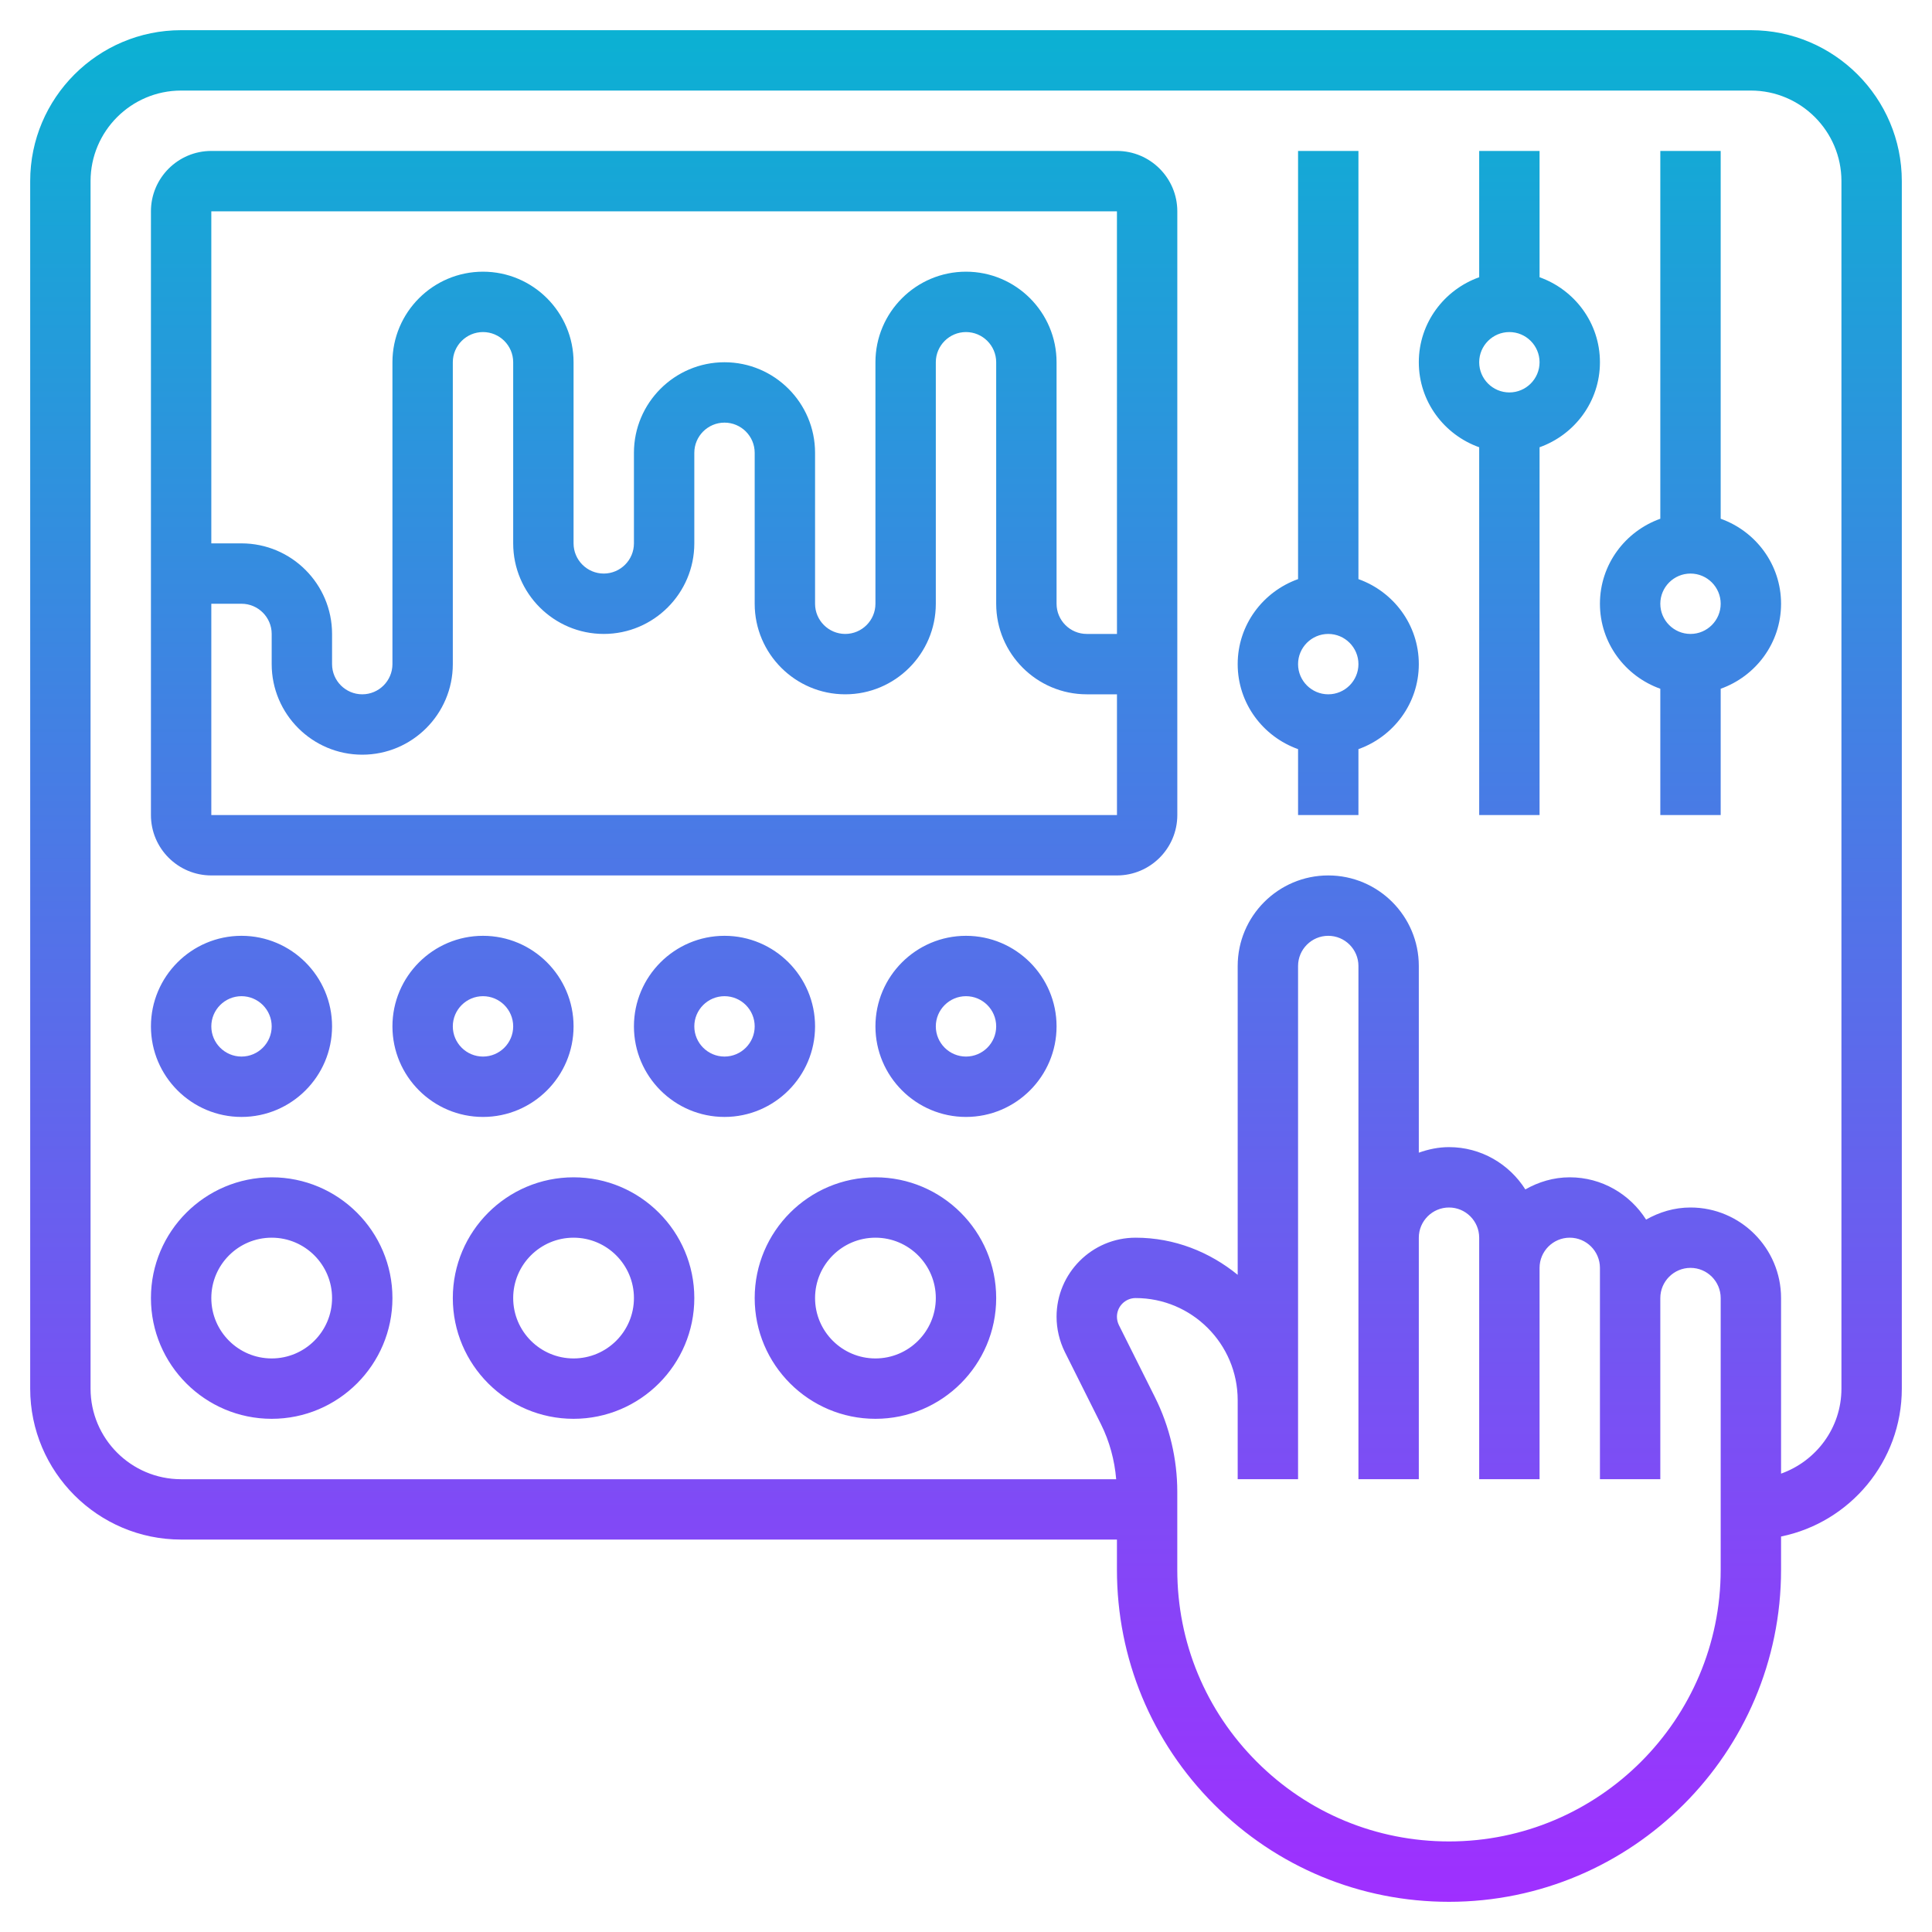 <svg id="Layer_5" enable-background="new 0 0 64 64" height="512" viewBox="0 0 64 64" width="512" xmlns="http://www.w3.org/2000/svg" xmlns:xlink="http://www.w3.org/1999/xlink"><linearGradient id="SVGID_1_" gradientUnits="userSpaceOnUse" x1="32" x2="32" y1="63" y2="1"><stop offset="0" stop-color="#9f2fff"/><stop offset="1" stop-color="#0bb1d3"/></linearGradient><path d="m58 1h-52c-2.757 0-5 2.243-5 5v40c0 2.757 2.243 5 5 5h31v.999c0 2.938 1.144 5.701 3.222 7.779 2.077 2.077 4.84 3.222 7.778 3.222 6.065 0 11-4.935 11-11v-1.101c2.279-.465 4-2.484 4-4.899v-40c0-2.757-2.243-5-5-5zm-1 51c0 4.962-4.038 9-9 9-2.404 0-4.665-.937-6.365-2.637s-2.636-3.96-2.636-6.365v-2.582c0-1.081-.255-2.163-.739-3.13l-1.195-2.39c-.042-.086-.065-.182-.065-.277 0-.341.277-.619.618-.619 1.865 0 3.382 1.518 3.382 3.382v1.618 1h2v-1-1.618-14.382c0-.551.449-1 1-1s1 .449 1 1v9 8h2v-8c0-.551.449-1 1-1s1 .449 1 1v1 7h2v-7c0-.551.449-1 1-1s1 .449 1 1v1 5 1h2v-1-5c0-.551.449-1 1-1 .552 0 1 .449 1 1zm4-6c0 1.302-.839 2.402-2 2.816v-5.816c0-1.653-1.346-3-3-3-.537 0-1.034.153-1.471.401-.532-.839-1.464-1.401-2.529-1.401-.537 0-1.034.153-1.471.401-.532-.839-1.464-1.401-2.529-1.401-.352 0-.686.072-1 .184v-6.184c0-1.654-1.346-3-3-3s-3 1.346-3 3v10.23c-.927-.756-2.094-1.23-3.382-1.23-1.444 0-2.618 1.175-2.618 2.619 0 .403.096.808.276 1.171l1.196 2.391c.283.567.45 1.189.503 1.82h-30.975c-1.654 0-3-1.346-3-3v-40.001c0-1.654 1.346-3 3-3h52c1.654 0 3 1.346 3 3zm-24-41h-30c-1.103 0-2 .897-2 2v20c0 1.103.897 2 2 2h30c1.103 0 2-.897 2-2v-20c0-1.103-.897-2-2-2zm0 2 .001 14h-1.001c-.551 0-1-.449-1-1v-8c0-1.654-1.346-3-3-3s-3 1.346-3 3v8c0 .551-.449 1-1 1s-1-.449-1-1v-5c0-1.654-1.346-3-3-3s-3 1.346-3 3v3c0 .551-.449 1-1 1s-1-.449-1-1v-6c0-1.654-1.346-3-3-3s-3 1.346-3 3v10c0 .551-.449 1-1 1s-1-.449-1-1v-1c0-1.654-1.346-3-3-3h-1v-11zm-30 20v-7h1c.551 0 1 .449 1 1v1c0 1.654 1.346 3 3 3s3-1.346 3-3v-10c0-.551.449-1 1-1s1 .449 1 1v6c0 1.654 1.346 3 3 3s3-1.346 3-3v-3c0-.551.449-1 1-1s1 .449 1 1v5c0 1.654 1.346 3 3 3s3-1.346 3-3v-8c0-.551.449-1 1-1s1 .449 1 1v8c0 1.654 1.346 3 3 3h1.001v4zm2 12c-2.206 0-4 1.794-4 4s1.794 4 4 4 4-1.794 4-4-1.794-4-4-4zm0 6c-1.103 0-2-.897-2-2s.897-2 2-2 2 .897 2 2-.897 2-2 2zm10-6c-2.206 0-4 1.794-4 4s1.794 4 4 4 4-1.794 4-4-1.794-4-4-4zm0 6c-1.103 0-2-.897-2-2s.897-2 2-2 2 .897 2 2-.897 2-2 2zm10-6c-2.206 0-4 1.794-4 4s1.794 4 4 4 4-1.794 4-4-1.794-4-4-4zm0 6c-1.103 0-2-.897-2-2s.897-2 2-2 2 .897 2 2-.897 2-2 2zm-18-11c0-1.654-1.346-3-3-3s-3 1.346-3 3 1.346 3 3 3 3-1.346 3-3zm-4 0c0-.551.449-1 1-1s1 .449 1 1-.449 1-1 1-1-.449-1-1zm12 0c0-1.654-1.346-3-3-3s-3 1.346-3 3 1.346 3 3 3 3-1.346 3-3zm-4 0c0-.551.449-1 1-1s1 .449 1 1-.449 1-1 1-1-.449-1-1zm12 0c0-1.654-1.346-3-3-3s-3 1.346-3 3 1.346 3 3 3 3-1.346 3-3zm-3 1c-.551 0-1-.449-1-1s.449-1 1-1 1 .449 1 1-.449 1-1 1zm8-4c-1.654 0-3 1.346-3 3s1.346 3 3 3 3-1.346 3-3-1.346-3-3-3zm0 4c-.551 0-1-.449-1-1s.449-1 1-1 1 .449 1 1-.449 1-1 1zm13-15.816v-14.184h-2v14.184c-1.161.414-2 1.514-2 2.816s.839 2.402 2 2.816v2.184h2v-2.184c1.161-.414 2-1.514 2-2.816s-.839-2.402-2-2.816zm-1 3.816c-.551 0-1-.449-1-1s.449-1 1-1 1 .449 1 1-.449 1-1 1zm7-13.816v-4.184h-2v4.184c-1.161.414-2 1.514-2 2.816s.839 2.402 2 2.816v12.184h2v-12.184c1.161-.414 2-1.514 2-2.816s-.839-2.402-2-2.816zm-1 3.816c-.551 0-1-.449-1-1s.449-1 1-1 1 .449 1 1-.449 1-1 1zm7 4.184v-12.184h-2v12.184c-1.161.414-2 1.514-2 2.816s.839 2.402 2 2.816v4.184h2v-4.184c1.161-.414 2-1.514 2-2.816s-.839-2.402-2-2.816zm-1 3.816c-.551 0-1-.449-1-1s.449-1 1-1 1 .449 1 1-.449 1-1 1z" fill="url(#SVGID_1_)"/></svg>
